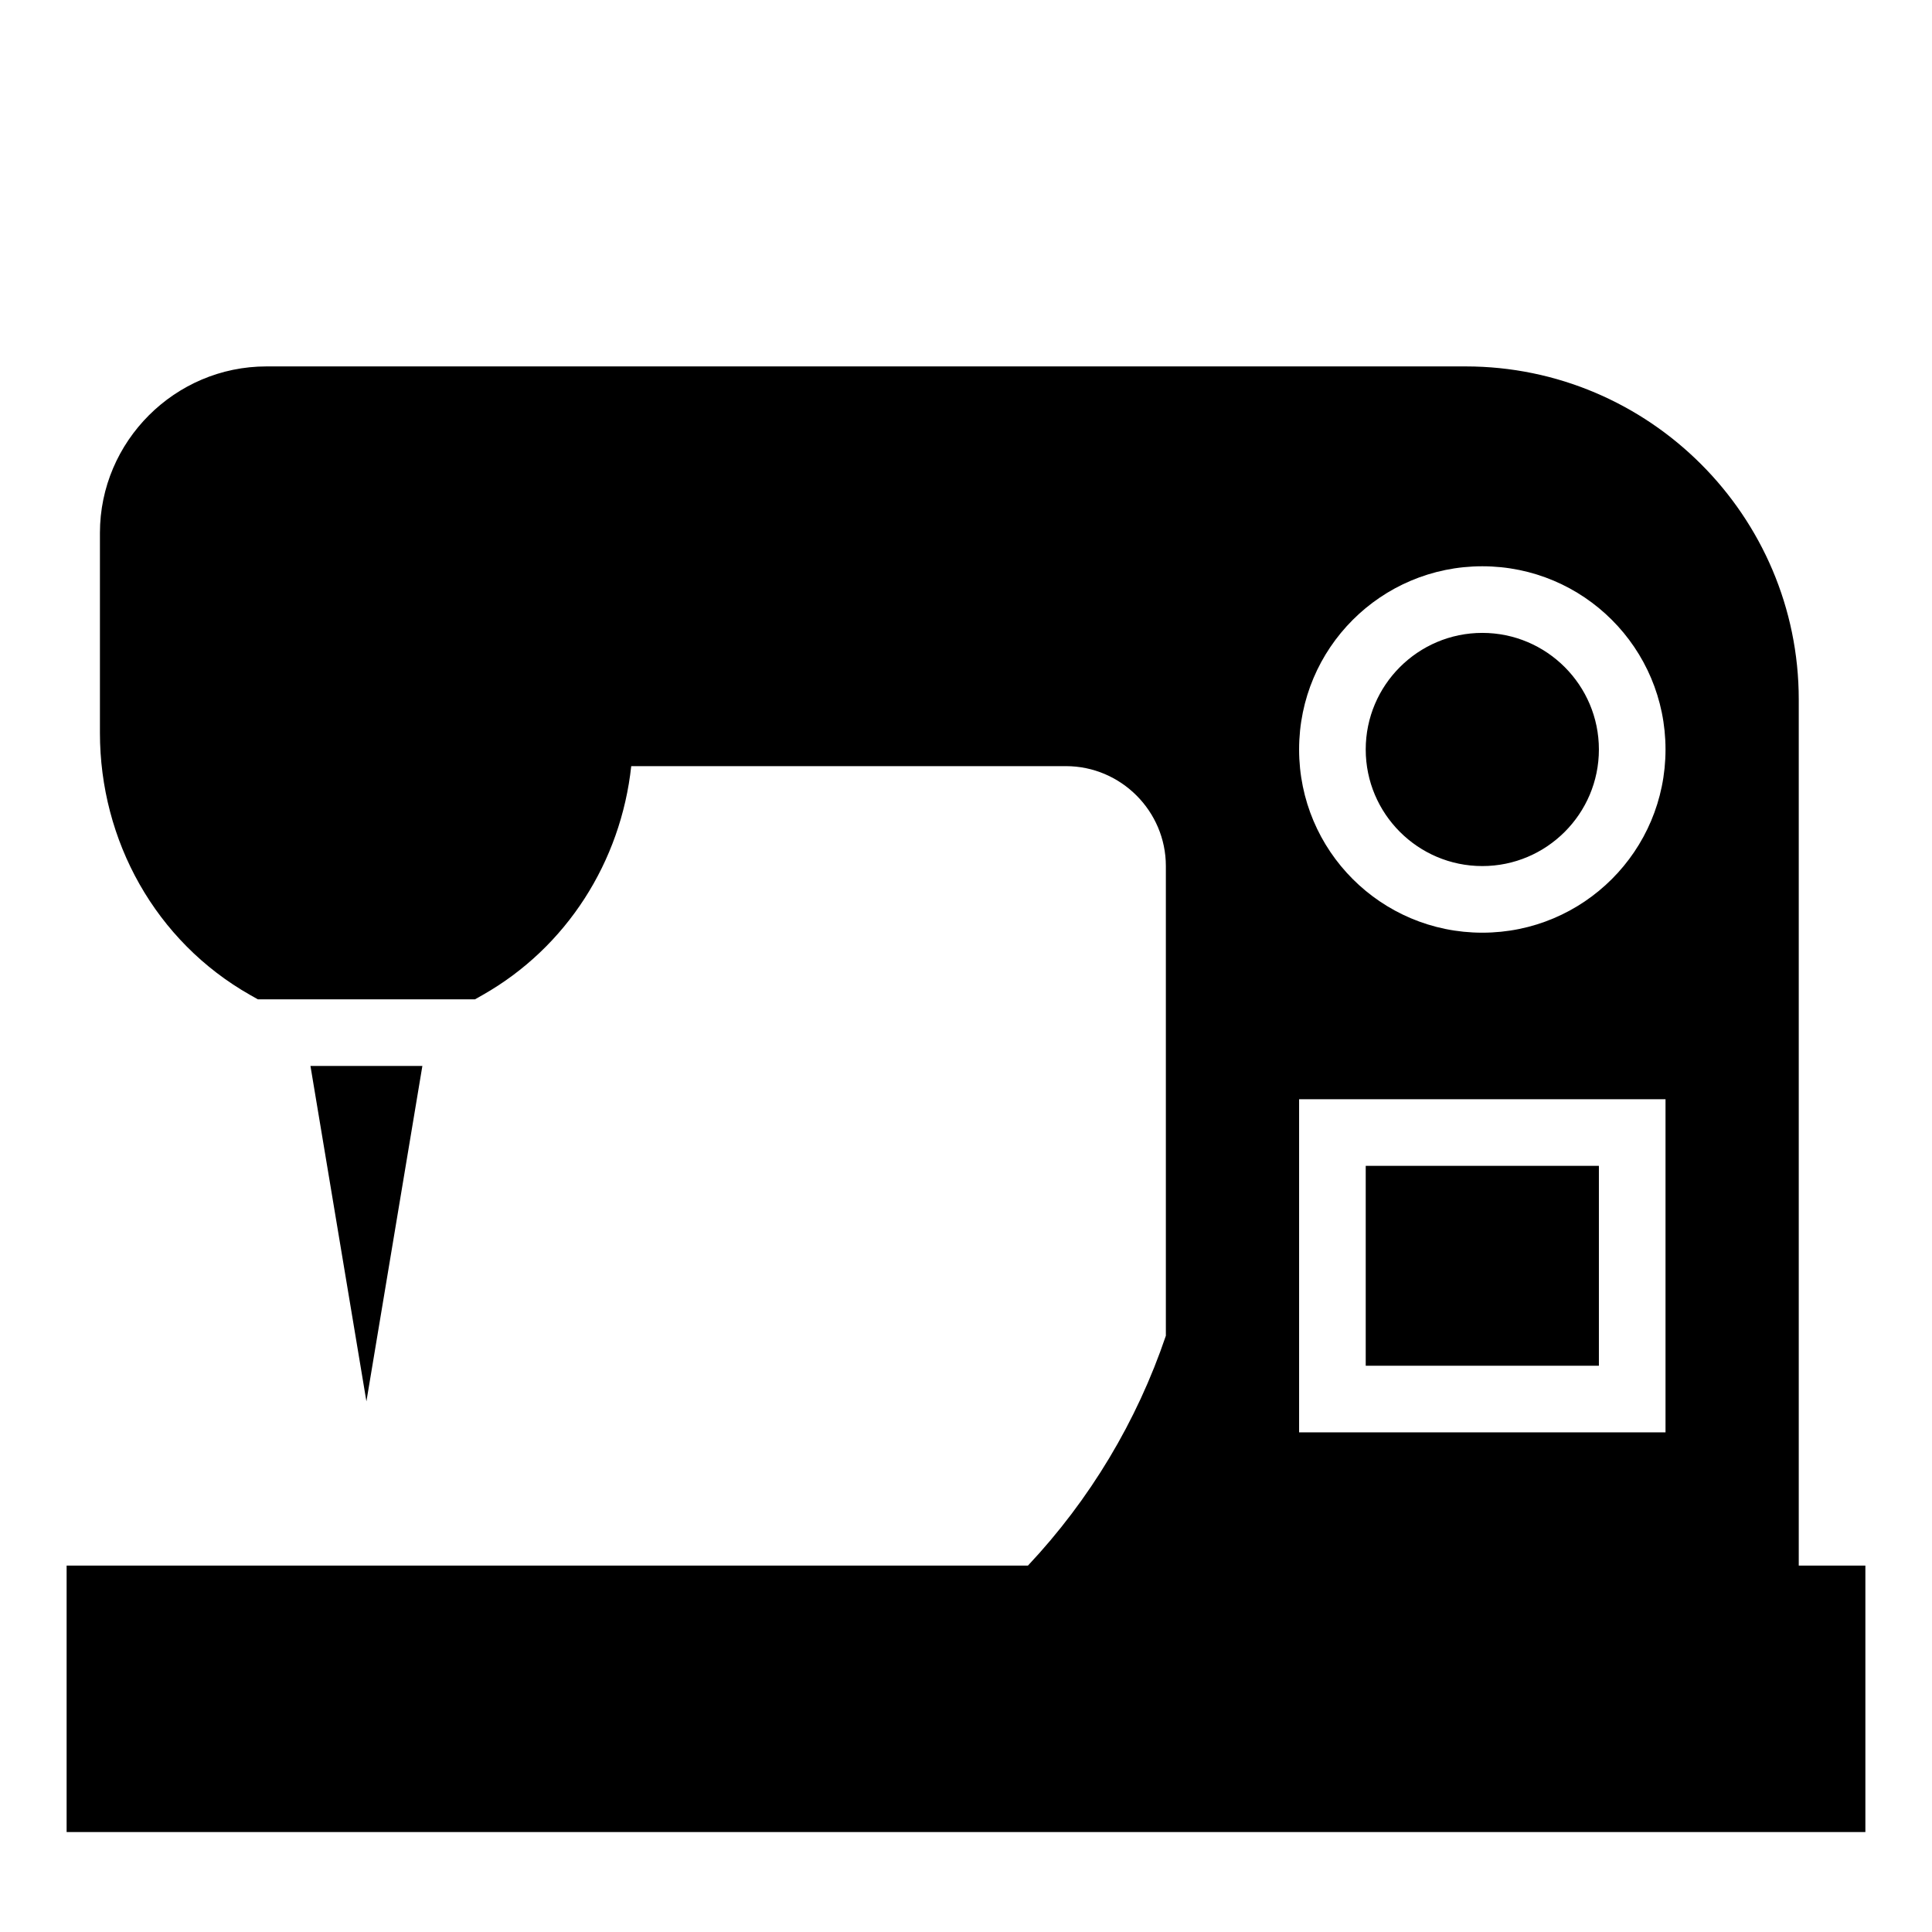<?xml version="1.0" encoding="UTF-8"?>
<!DOCTYPE svg PUBLIC "-//W3C//DTD SVG 1.1//EN" "http://www.w3.org/Graphics/SVG/1.1/DTD/svg11.dtd">
<svg xmlns="http://www.w3.org/2000/svg" xml:space="preserve" width="580px" height="580px" shape-rendering="geometricPrecision" text-rendering="geometricPrecision" image-rendering="optimizeQuality" fill-rule="nonzero" clip-rule="nonzero" viewBox="0 0 5800 5800" xmlns:xlink="http://www.w3.org/1999/xlink">
	<title>sewing_machine icon</title>
	<desc>sewing_machine icon from the IconExperience.com I-Collection. Copyright by INCORS GmbH (www.incors.com).</desc>
	<path id="curve0"  d="M1268 3200l-168 1007 -168 -1007 336 0zm1818 1500c186,-198 327,-433 414,-690l0 -1410c0,-165 -135,-300 -300,-300l-1305 0c-31,287 -194,544 -446,687l-23 13 -652 0 -23 -13c-284,-161 -451,-463 -451,-787l0 -600c0,-275 225,-500 500,-500l3600 0c551,0 1000,449 1000,1000l0 2600 200 0c0,267 0,533 0,800l-5400 0c0,-267 0,-533 0,-800l2886 0zm1914 -1400l-1100 0 0 1000 1100 0 0 -1000zm-200 200l0 600 -700 0 0 -600 700 0zm-350 -1800c-304,0 -550,246 -550,550 0,304 246,550 550,550 304,0 550,-246 550,-550 0,-304 -246,-550 -550,-550zm0 200c-193,0 -350,157 -350,350 0,193 157,350 350,350 193,0 350,-157 350,-350 0,-193 -157,-350 -350,-350z"/>
</svg>